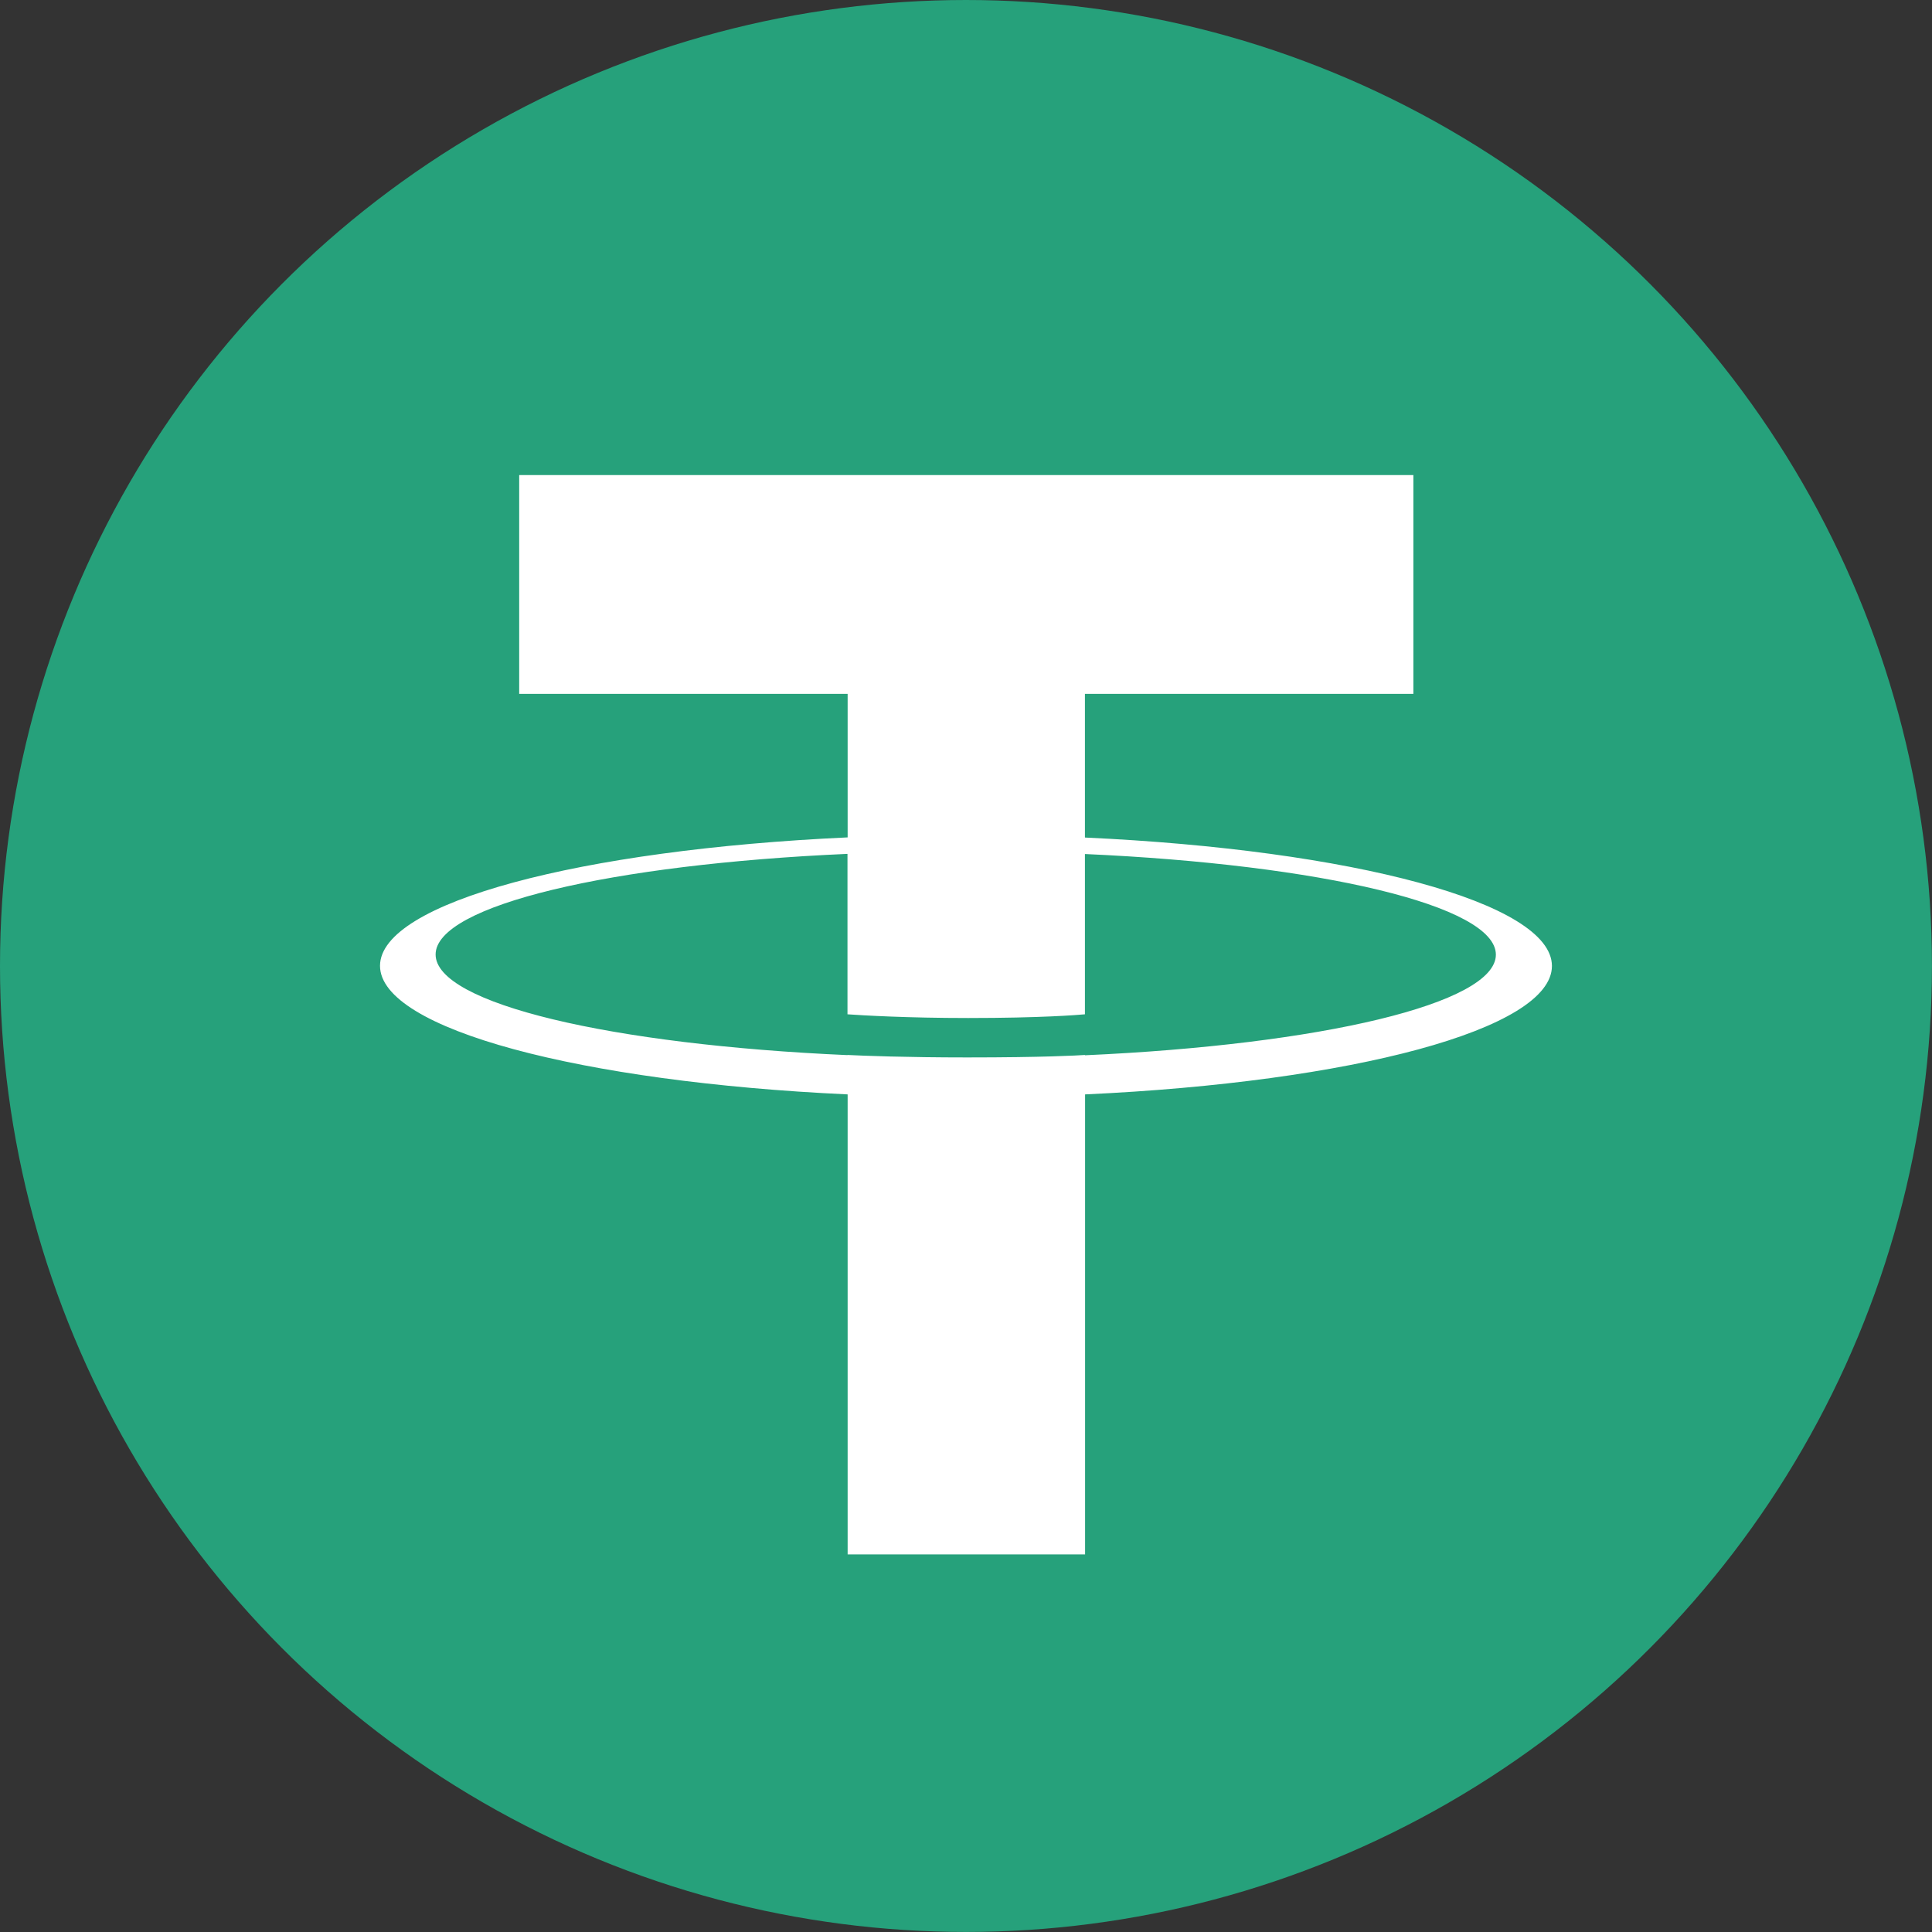 <?xml version="1.0" encoding="UTF-8"?>
<svg id="Layer_2" data-name="Layer 2" xmlns="http://www.w3.org/2000/svg" viewBox="0 0 375.35 375.35">
  <rect x="0" y="0" width="375.35" height="375.35" fill="#333333" stroke="none"/>
  <defs>
    <style>
      .cls-1 {
        fill: #fff;
      }

      .cls-2 {
        fill: #26a17b;
      }
    </style>
  </defs>
  <g id="Layer_1-2" data-name="Layer 1">
    <g id="usdt">
      <circle class="cls-2" cx="187.67" cy="187.67" r="187.67"/>
      <path class="cls-1" d="m210.78,204.99v-.03c-1.3.09-8,.48-22.9.48-11.92,0-20.28-.33-23.23-.48v.03c-45.83-2.02-80.02-9.99-80.02-19.55s34.22-17.53,80.02-19.55v31.17c2.99.21,11.59.72,23.44.72,14.24,0,21.36-.6,22.69-.72v-31.14c45.74,2.05,79.84,10.02,79.84,19.55s-34.13,17.5-79.84,19.55m0-42.33v-27.88h63.81v-42.51H100.87v42.51h63.81v27.88c-51.87,2.38-90.85,12.64-90.85,24.95s39.01,22.57,90.85,24.98v89.37h46.13v-89.37c51.78-2.38,90.7-12.64,90.7-24.95s-38.92-22.57-90.7-24.95"/>
    </g>
  </g>
</svg>